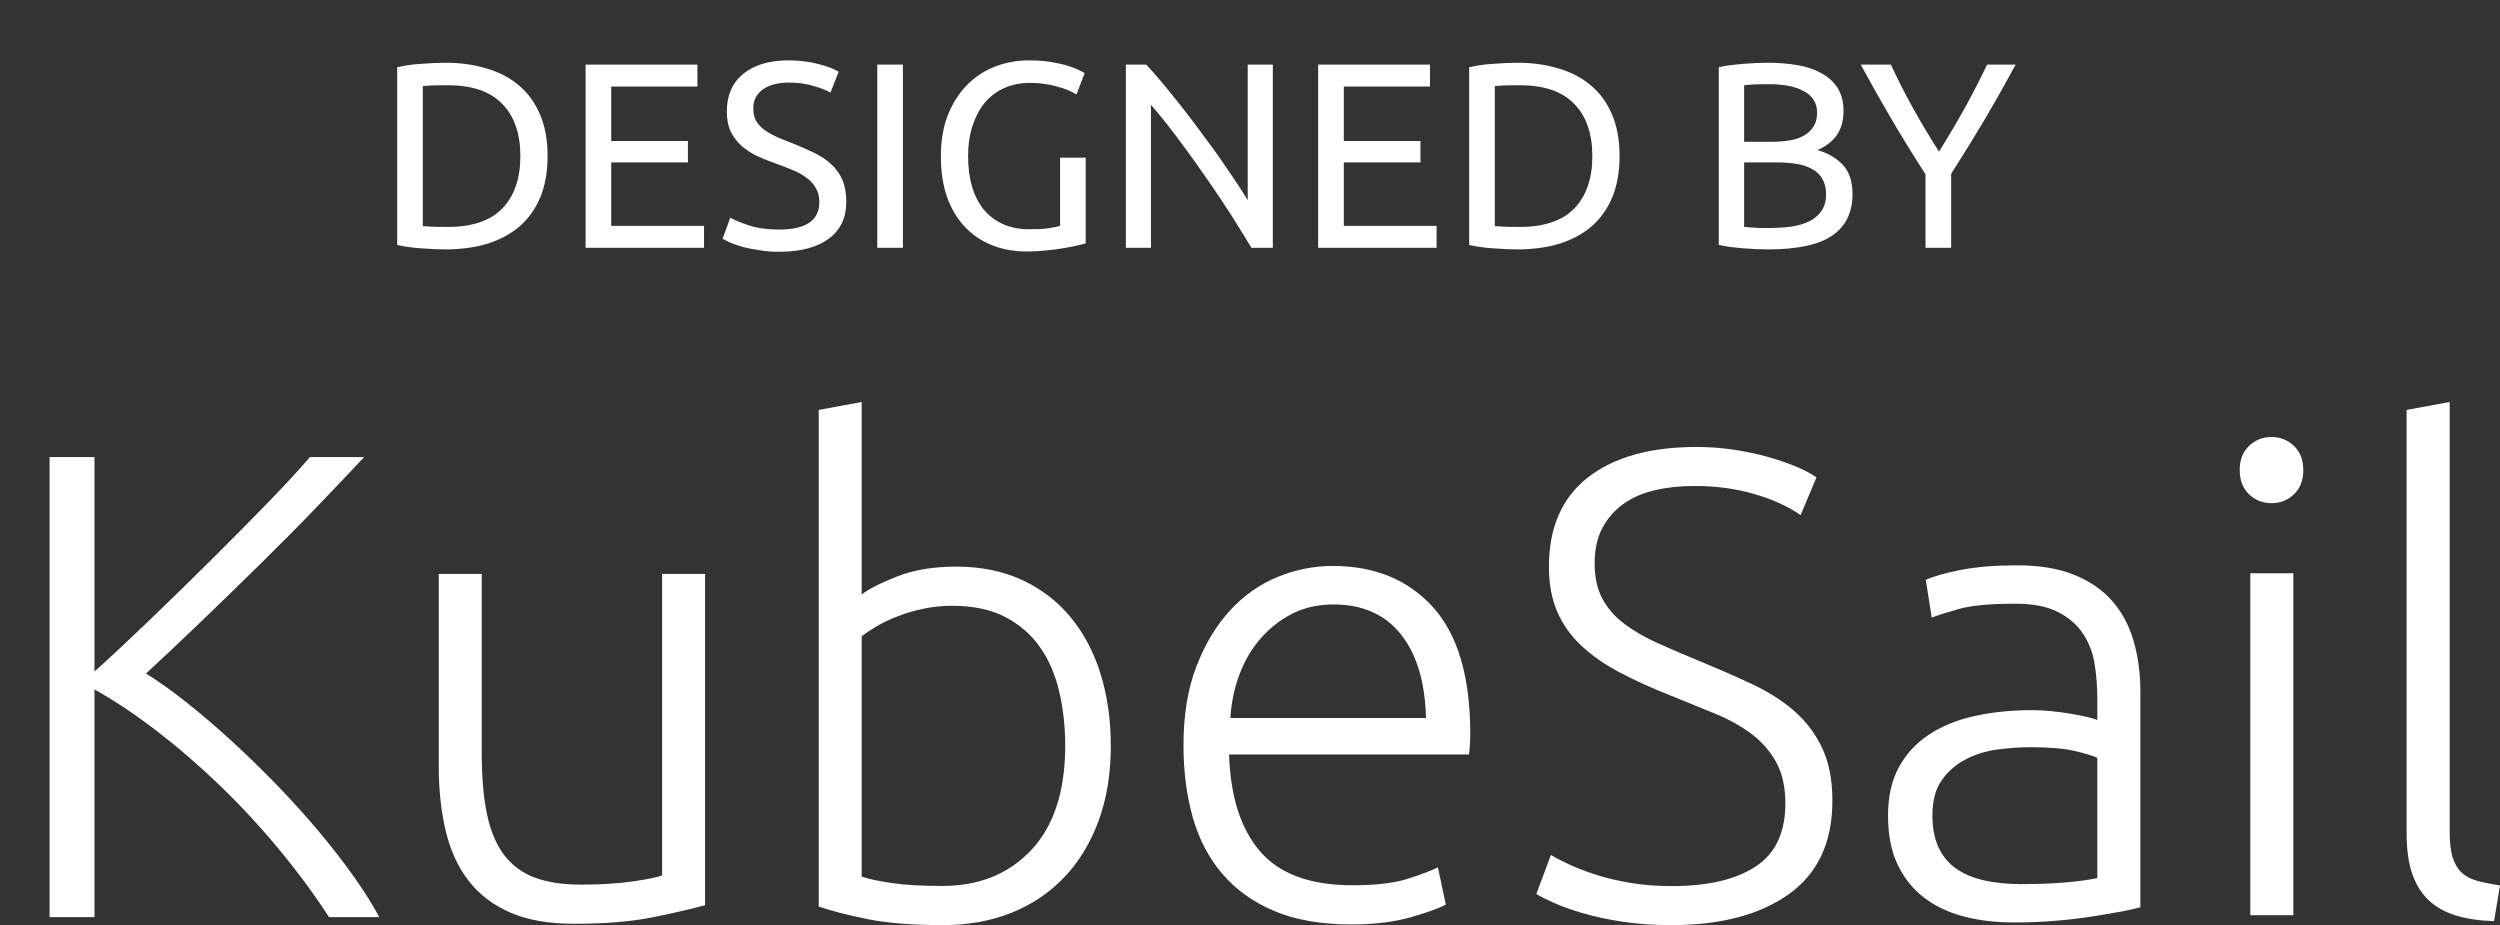 <svg width="454" height="168" viewBox="0 0 454 168" fill="none" xmlns="http://www.w3.org/2000/svg">
<rect x="0" y="0" width="454" height="168" fill="#333333" stroke="none"/>
<path d="M59.76 166.553C57.04 162.374 53.98 158.235 50.58 154.136C47.18 150.037 43.6 146.179 39.84 142.562C36.08 138.945 32.26 135.65 28.38 132.676C24.5 129.703 20.76 127.211 17.16 125.202V166.553H9V83.006H17.16V121.947C20.2 119.214 23.58 116.059 27.3 112.483C31.02 108.906 34.7 105.31 38.34 101.693C41.98 98.076 45.4 94.62 48.6 91.325C51.8 88.03 54.36 85.257 56.28 83.006H66.12C63.8 85.498 61 88.451 57.72 91.867C54.44 95.283 50.96 98.799 47.28 102.416C43.6 106.033 39.94 109.589 36.3 113.086C32.66 116.582 29.4 119.656 26.52 122.308C28.84 123.755 31.34 125.543 34.02 127.673C36.7 129.803 39.42 132.134 42.18 134.666C44.94 137.197 47.66 139.85 50.34 142.622C53.02 145.395 55.54 148.188 57.9 151.001C60.26 153.814 62.38 156.547 64.26 159.199C66.14 161.852 67.68 164.303 68.88 166.553H59.76ZM128.04 164.383C125.72 165.026 122.6 165.75 118.68 166.553C114.76 167.357 109.96 167.759 104.28 167.759C99.64 167.759 95.76 167.076 92.64 165.709C89.52 164.343 87 162.414 85.08 159.923C83.16 157.431 81.78 154.417 80.94 150.881C80.1 147.344 79.68 143.446 79.68 139.187V104.225H87.48V136.655C87.48 141.075 87.8 144.813 88.44 147.867C89.08 150.921 90.12 153.392 91.56 155.281C93 157.17 94.86 158.536 97.14 159.38C99.42 160.224 102.2 160.646 105.48 160.646C109.16 160.646 112.36 160.445 115.08 160.043C117.8 159.641 119.52 159.28 120.24 158.958V104.225H128.04V164.383ZM156.48 107.962C157.84 106.917 160.02 105.812 163.02 104.647C166.02 103.481 169.56 102.898 173.64 102.898C178.12 102.898 182.1 103.702 185.58 105.31C189.06 106.917 192 109.167 194.4 112.061C196.8 114.954 198.62 118.39 199.86 122.369C201.1 126.347 201.72 130.707 201.72 135.449C201.72 140.513 200.98 145.054 199.5 149.072C198.02 153.091 195.94 156.507 193.26 159.32C190.58 162.133 187.38 164.283 183.66 165.77C179.94 167.257 175.8 168 171.24 168C165.72 168 161.16 167.638 157.56 166.915C153.96 166.192 151 165.428 148.68 164.624V74.447L156.48 73V107.962ZM156.48 159.199C157.68 159.601 159.46 159.983 161.82 160.345C164.18 160.706 167.28 160.887 171.12 160.887C177.84 160.887 183.24 158.697 187.32 154.317C191.4 149.936 193.44 143.647 193.44 135.449C193.44 131.993 193.08 128.718 192.36 125.624C191.64 122.529 190.48 119.837 188.88 117.546C187.28 115.256 185.18 113.427 182.58 112.061C179.98 110.695 176.76 110.011 172.92 110.011C171.08 110.011 169.32 110.192 167.64 110.554C165.96 110.916 164.4 111.378 162.96 111.94C161.52 112.503 160.26 113.106 159.18 113.749C158.1 114.392 157.2 114.994 156.48 115.557V159.199ZM214.92 135.329C214.92 129.863 215.7 125.101 217.26 121.043C218.82 116.984 220.86 113.588 223.38 110.855C225.9 108.123 228.78 106.093 232.02 104.767C235.26 103.441 238.6 102.778 242.04 102.778C249.64 102.778 255.7 105.269 260.22 110.253C264.74 115.236 267 122.911 267 133.279C267 133.922 266.98 134.565 266.94 135.208C266.9 135.851 266.84 136.454 266.76 137.016H223.2C223.44 144.652 225.32 150.519 228.84 154.618C232.36 158.717 237.96 160.766 245.64 160.766C249.88 160.766 253.24 160.365 255.72 159.561C258.2 158.757 260 158.074 261.12 157.511L262.56 164.263C261.44 164.906 259.34 165.669 256.26 166.553C253.18 167.437 249.56 167.879 245.4 167.879C239.96 167.879 235.32 167.076 231.48 165.468C227.64 163.861 224.48 161.61 222 158.717C219.52 155.824 217.72 152.388 216.6 148.409C215.48 144.431 214.92 140.071 214.92 135.329ZM258.96 130.386C258.8 123.876 257.28 118.812 254.4 115.195C251.52 111.579 247.44 109.77 242.16 109.77C239.36 109.77 236.86 110.333 234.66 111.458C232.46 112.583 230.54 114.09 228.9 115.979C227.26 117.868 225.98 120.058 225.06 122.549C224.14 125.041 223.6 127.653 223.44 130.386H258.96Z" fill="white"/>
<path d="M303.656 160.914C310.151 160.914 315.203 159.733 318.811 157.371C322.419 155.009 324.223 151.186 324.223 145.901C324.223 142.859 323.642 140.317 322.479 138.275C321.317 136.233 319.773 134.512 317.849 133.111C315.924 131.709 313.719 130.508 311.234 129.508C308.748 128.507 306.142 127.446 303.416 126.325C299.968 124.964 296.881 123.563 294.155 122.121C291.428 120.68 289.103 119.059 287.179 117.257C285.254 115.456 283.791 113.394 282.789 111.072C281.786 108.75 281.285 106.028 281.285 102.905C281.285 95.779 283.651 90.375 288.381 86.692C293.112 83.008 299.687 81.167 308.107 81.167C310.352 81.167 312.557 81.327 314.722 81.647C316.887 81.968 318.911 82.388 320.796 82.908C322.68 83.429 324.404 84.009 325.967 84.65C327.531 85.29 328.834 85.971 329.876 86.692L326.99 93.537C324.664 91.936 321.838 90.655 318.51 89.694C315.183 88.733 311.595 88.253 307.746 88.253C305.1 88.253 302.674 88.513 300.469 89.034C298.264 89.554 296.36 90.395 294.756 91.556C293.152 92.717 291.889 94.178 290.967 95.939C290.045 97.701 289.584 99.823 289.584 102.305C289.584 104.867 290.065 107.029 291.027 108.79C291.99 110.552 293.333 112.073 295.057 113.354C296.781 114.635 298.805 115.796 301.131 116.837C303.456 117.878 305.982 118.959 308.708 120.08C311.995 121.441 315.103 122.802 318.029 124.163C320.956 125.524 323.502 127.126 325.667 128.967C327.832 130.809 329.556 133.051 330.839 135.693C332.121 138.335 332.763 141.578 332.763 145.421C332.763 152.947 330.137 158.592 324.885 162.355C319.633 166.118 312.517 168 303.536 168C300.329 168 297.402 167.8 294.756 167.399C292.11 166.999 289.745 166.499 287.66 165.898C285.575 165.298 283.811 164.677 282.368 164.037C280.924 163.396 279.802 162.836 279 162.355L281.646 155.269C282.448 155.75 283.53 156.31 284.893 156.951C286.257 157.591 287.86 158.212 289.704 158.812C291.549 159.413 293.633 159.913 295.959 160.314C298.284 160.714 300.85 160.914 303.656 160.914ZM367.041 160.554C370.088 160.554 372.754 160.454 375.039 160.253C377.325 160.053 379.269 159.793 380.873 159.473V137.614C379.991 137.214 378.588 136.794 376.663 136.353C374.739 135.913 372.093 135.693 368.725 135.693C366.801 135.693 364.796 135.833 362.711 136.113C360.627 136.393 358.702 136.994 356.938 137.915C355.174 138.835 353.731 140.096 352.608 141.698C351.486 143.299 350.924 145.421 350.924 148.063C350.924 150.385 351.305 152.347 352.067 153.948C352.829 155.55 353.911 156.831 355.314 157.791C356.718 158.752 358.401 159.453 360.366 159.893C362.33 160.334 364.556 160.554 367.041 160.554ZM366.32 102.665C370.409 102.665 373.877 103.245 376.723 104.406C379.57 105.567 381.875 107.169 383.639 109.21C385.403 111.252 386.686 113.674 387.488 116.477C388.29 119.279 388.691 122.322 388.691 125.604V164.757C387.889 164.997 386.726 165.258 385.203 165.538C383.679 165.818 381.915 166.118 379.911 166.439C377.906 166.759 375.681 167.019 373.235 167.219C370.79 167.42 368.284 167.52 365.718 167.52C362.431 167.52 359.404 167.159 356.637 166.439C353.871 165.718 351.466 164.577 349.421 163.016C347.376 161.454 345.773 159.453 344.61 157.011C343.447 154.569 342.866 151.586 342.866 148.063C342.866 144.7 343.507 141.818 344.79 139.416C346.073 137.014 347.877 135.032 350.203 133.471C352.528 131.91 355.294 130.769 358.502 130.048C361.709 129.327 365.197 128.967 368.966 128.967C370.088 128.967 371.271 129.027 372.514 129.147C373.757 129.267 374.959 129.428 376.122 129.628C377.285 129.828 378.287 130.028 379.129 130.228C379.971 130.428 380.552 130.609 380.873 130.769V126.925C380.873 124.764 380.712 122.662 380.392 120.62C380.071 118.578 379.369 116.737 378.287 115.095C377.204 113.454 375.681 112.133 373.716 111.132C371.752 110.131 369.166 109.631 365.959 109.631C361.388 109.631 357.981 109.951 355.735 110.592C353.49 111.232 351.847 111.753 350.804 112.153L349.722 105.307C351.085 104.667 353.19 104.066 356.036 103.506C358.883 102.945 362.31 102.665 366.32 102.665ZM416.474 166.198H408.656V104.106H416.474V166.198ZM418.278 85.37C418.278 87.212 417.717 88.673 416.594 89.754C415.472 90.835 414.109 91.376 412.505 91.376C410.901 91.376 409.538 90.835 408.416 89.754C407.293 88.673 406.732 87.212 406.732 85.37C406.732 83.529 407.293 82.068 408.416 80.987C409.538 79.906 410.901 79.365 412.505 79.365C414.109 79.365 415.472 79.906 416.594 80.987C417.717 82.068 418.278 83.529 418.278 85.37ZM452.918 167.279C450.271 167.199 447.966 166.859 446.002 166.259C444.037 165.658 442.393 164.737 441.07 163.496C439.747 162.255 438.745 160.654 438.064 158.692C437.382 156.731 437.041 154.268 437.041 151.306V74.441L444.859 73V151.066C444.859 152.987 445.04 154.529 445.4 155.69C445.761 156.851 446.302 157.771 447.024 158.452C447.746 159.133 448.688 159.633 449.851 159.953C451.013 160.273 452.396 160.554 454 160.794L452.918 167.279Z" fill="white"/>
<path d="M99.44 28.344C99.44 31.224 98.992 33.736 98.096 35.88C97.2 37.992 95.936 39.752 94.304 41.16C92.672 42.536 90.72 43.576 88.448 44.28C86.176 44.952 83.68 45.288 80.96 45.288C79.616 45.288 78.128 45.224 76.496 45.096C74.896 45 73.44 44.792 72.128 44.472V12.216C73.44 11.896 74.896 11.688 76.496 11.592C78.128 11.464 79.616 11.4 80.96 11.4C83.68 11.4 86.176 11.752 88.448 12.456C90.72 13.128 92.672 14.168 94.304 15.576C95.936 16.952 97.2 18.712 98.096 20.856C98.992 22.968 99.44 25.464 99.44 28.344ZM81.344 41.208C85.76 41.208 89.056 40.088 91.232 37.848C93.408 35.576 94.496 32.408 94.496 28.344C94.496 24.28 93.408 21.128 91.232 18.888C89.056 16.616 85.76 15.48 81.344 15.48C80.032 15.48 79.008 15.496 78.272 15.528C77.568 15.56 77.072 15.592 76.784 15.624V41.064C77.072 41.096 77.568 41.128 78.272 41.16C79.008 41.192 80.032 41.208 81.344 41.208ZM106.347 45V11.736H126.651V15.72H111.003V25.608H124.923V29.496H111.003V41.016H127.851V45H106.347ZM141.497 41.688C146.361 41.688 148.793 40.024 148.793 36.696C148.793 35.672 148.569 34.808 148.121 34.104C147.705 33.368 147.129 32.744 146.393 32.232C145.657 31.688 144.809 31.224 143.849 30.84C142.921 30.456 141.929 30.072 140.873 29.688C139.657 29.272 138.505 28.808 137.417 28.296C136.329 27.752 135.385 27.128 134.585 26.424C133.785 25.688 133.145 24.824 132.665 23.832C132.217 22.84 131.993 21.64 131.993 20.232C131.993 17.32 132.985 15.048 134.969 13.416C136.953 11.784 139.689 10.968 143.177 10.968C145.193 10.968 147.017 11.192 148.649 11.64C150.313 12.056 151.529 12.52 152.297 13.032L150.809 16.824C150.137 16.408 149.129 16.008 147.785 15.624C146.473 15.208 144.937 15 143.177 15C142.281 15 141.449 15.096 140.681 15.288C139.913 15.48 139.241 15.768 138.665 16.152C138.089 16.536 137.625 17.032 137.273 17.64C136.953 18.216 136.793 18.904 136.793 19.704C136.793 20.6 136.969 21.352 137.321 21.96C137.673 22.568 138.169 23.112 138.809 23.592C139.449 24.04 140.185 24.456 141.017 24.84C141.881 25.224 142.825 25.608 143.849 25.992C145.289 26.568 146.601 27.144 147.785 27.72C149.001 28.296 150.041 28.984 150.905 29.784C151.801 30.584 152.489 31.544 152.969 32.664C153.449 33.752 153.689 35.08 153.689 36.648C153.689 39.56 152.617 41.8 150.473 43.368C148.361 44.936 145.369 45.72 141.497 45.72C140.185 45.72 138.969 45.624 137.849 45.432C136.761 45.272 135.785 45.08 134.921 44.856C134.057 44.6 133.305 44.344 132.665 44.088C132.057 43.8 131.577 43.56 131.225 43.368L132.617 39.528C133.353 39.944 134.473 40.408 135.977 40.92C137.481 41.432 139.321 41.688 141.497 41.688ZM159.316 11.736H163.972V45H159.316V11.736ZM192.51 28.632H197.166V44.184C196.782 44.312 196.222 44.456 195.486 44.616C194.782 44.776 193.95 44.936 192.99 45.096C192.062 45.256 191.038 45.384 189.918 45.48C188.798 45.608 187.662 45.672 186.51 45.672C184.174 45.672 182.046 45.288 180.126 44.52C178.206 43.752 176.558 42.632 175.182 41.16C173.806 39.688 172.734 37.88 171.966 35.736C171.23 33.592 170.862 31.128 170.862 28.344C170.862 25.56 171.278 23.096 172.11 20.952C172.974 18.776 174.126 16.952 175.566 15.48C177.006 14.008 178.686 12.888 180.606 12.12C182.558 11.352 184.638 10.968 186.846 10.968C188.35 10.968 189.678 11.064 190.83 11.256C192.014 11.448 193.022 11.672 193.854 11.928C194.686 12.184 195.358 12.44 195.87 12.696C196.414 12.952 196.782 13.144 196.974 13.272L195.486 17.16C194.558 16.552 193.326 16.056 191.79 15.672C190.254 15.256 188.686 15.048 187.086 15.048C185.39 15.048 183.838 15.352 182.43 15.96C181.054 16.568 179.87 17.448 178.878 18.6C177.918 19.752 177.166 21.16 176.622 22.824C176.078 24.456 175.806 26.296 175.806 28.344C175.806 30.328 176.03 32.136 176.478 33.768C176.958 35.4 177.662 36.808 178.59 37.992C179.55 39.144 180.718 40.04 182.094 40.68C183.502 41.32 185.15 41.64 187.038 41.64C188.382 41.64 189.518 41.576 190.446 41.448C191.406 41.288 192.094 41.144 192.51 41.016V28.632ZM227.256 45C226.552 43.816 225.736 42.488 224.808 41.016C223.912 39.544 222.936 38.024 221.88 36.456C220.824 34.856 219.72 33.24 218.568 31.608C217.448 29.976 216.328 28.408 215.208 26.904C214.088 25.368 213 23.928 211.944 22.584C210.888 21.24 209.912 20.056 209.016 19.032V45H204.456V11.736H208.152C209.656 13.336 211.256 15.208 212.952 17.352C214.68 19.464 216.376 21.656 218.04 23.928C219.736 26.168 221.32 28.376 222.792 30.552C224.296 32.728 225.56 34.664 226.584 36.36V11.736H231.144V45H227.256ZM239.378 45V11.736H259.682V15.72H244.034V25.608H257.954V29.496H244.034V41.016H260.882V45H239.378ZM294.112 28.344C294.112 31.224 293.664 33.736 292.768 35.88C291.872 37.992 290.608 39.752 288.976 41.16C287.344 42.536 285.392 43.576 283.12 44.28C280.848 44.952 278.352 45.288 275.632 45.288C274.288 45.288 272.8 45.224 271.168 45.096C269.568 45 268.112 44.792 266.8 44.472V12.216C268.112 11.896 269.568 11.688 271.168 11.592C272.8 11.464 274.288 11.4 275.632 11.4C278.352 11.4 280.848 11.752 283.12 12.456C285.392 13.128 287.344 14.168 288.976 15.576C290.608 16.952 291.872 18.712 292.768 20.856C293.664 22.968 294.112 25.464 294.112 28.344ZM276.016 41.208C280.432 41.208 283.728 40.088 285.904 37.848C288.08 35.576 289.168 32.408 289.168 28.344C289.168 24.28 288.08 21.128 285.904 18.888C283.728 16.616 280.432 15.48 276.016 15.48C274.704 15.48 273.68 15.496 272.944 15.528C272.24 15.56 271.744 15.592 271.456 15.624V41.064C271.744 41.096 272.24 41.128 272.944 41.16C273.68 41.192 274.704 41.208 276.016 41.208ZM321.104 45.288C320.432 45.288 319.696 45.272 318.896 45.24C318.128 45.208 317.344 45.16 316.544 45.096C315.776 45.032 315.008 44.952 314.24 44.856C313.472 44.76 312.768 44.632 312.128 44.472V12.216C312.768 12.056 313.472 11.928 314.24 11.832C315.008 11.736 315.776 11.656 316.544 11.592C317.344 11.528 318.128 11.48 318.896 11.448C319.664 11.416 320.384 11.4 321.056 11.4C322.976 11.4 324.768 11.544 326.432 11.832C328.128 12.12 329.584 12.616 330.8 13.32C332.048 13.992 333.024 14.888 333.728 16.008C334.432 17.128 334.784 18.504 334.784 20.136C334.784 21.96 334.352 23.464 333.488 24.648C332.624 25.8 331.472 26.664 330.032 27.24C331.984 27.816 333.536 28.728 334.688 29.976C335.84 31.224 336.416 32.984 336.416 35.256C336.416 38.584 335.184 41.096 332.72 42.792C330.288 44.456 326.416 45.288 321.104 45.288ZM316.736 29.496V41.208C317.088 41.24 317.504 41.272 317.984 41.304C318.4 41.336 318.88 41.368 319.424 41.4C320 41.4 320.656 41.4 321.392 41.4C322.768 41.4 324.064 41.32 325.28 41.16C326.528 40.968 327.616 40.648 328.544 40.2C329.472 39.752 330.208 39.128 330.752 38.328C331.328 37.528 331.616 36.52 331.616 35.304C331.616 34.216 331.408 33.304 330.992 32.568C330.576 31.8 329.968 31.192 329.168 30.744C328.4 30.296 327.472 29.976 326.384 29.784C325.296 29.592 324.08 29.496 322.736 29.496H316.736ZM316.736 25.752H321.632C322.784 25.752 323.872 25.672 324.896 25.512C325.92 25.352 326.8 25.064 327.536 24.648C328.304 24.232 328.896 23.688 329.312 23.016C329.76 22.344 329.984 21.496 329.984 20.472C329.984 19.512 329.76 18.712 329.312 18.072C328.864 17.4 328.24 16.872 327.44 16.488C326.672 16.072 325.76 15.768 324.704 15.576C323.648 15.384 322.528 15.288 321.344 15.288C320.16 15.288 319.232 15.304 318.56 15.336C317.888 15.368 317.28 15.416 316.736 15.48V25.752ZM349.673 45V31.656C347.465 28.232 345.385 24.856 343.433 21.528C341.481 18.2 339.641 14.936 337.913 11.736H343.385C344.601 14.36 345.961 17.032 347.465 19.752C348.969 22.44 350.521 25.032 352.121 27.528C353.689 25.032 355.225 22.44 356.729 19.752C358.233 17.032 359.609 14.36 360.857 11.736H366.041C364.313 14.936 362.473 18.2 360.521 21.528C358.569 24.824 356.505 28.168 354.329 31.56V45H349.673Z" fill="white"/>
</svg>
